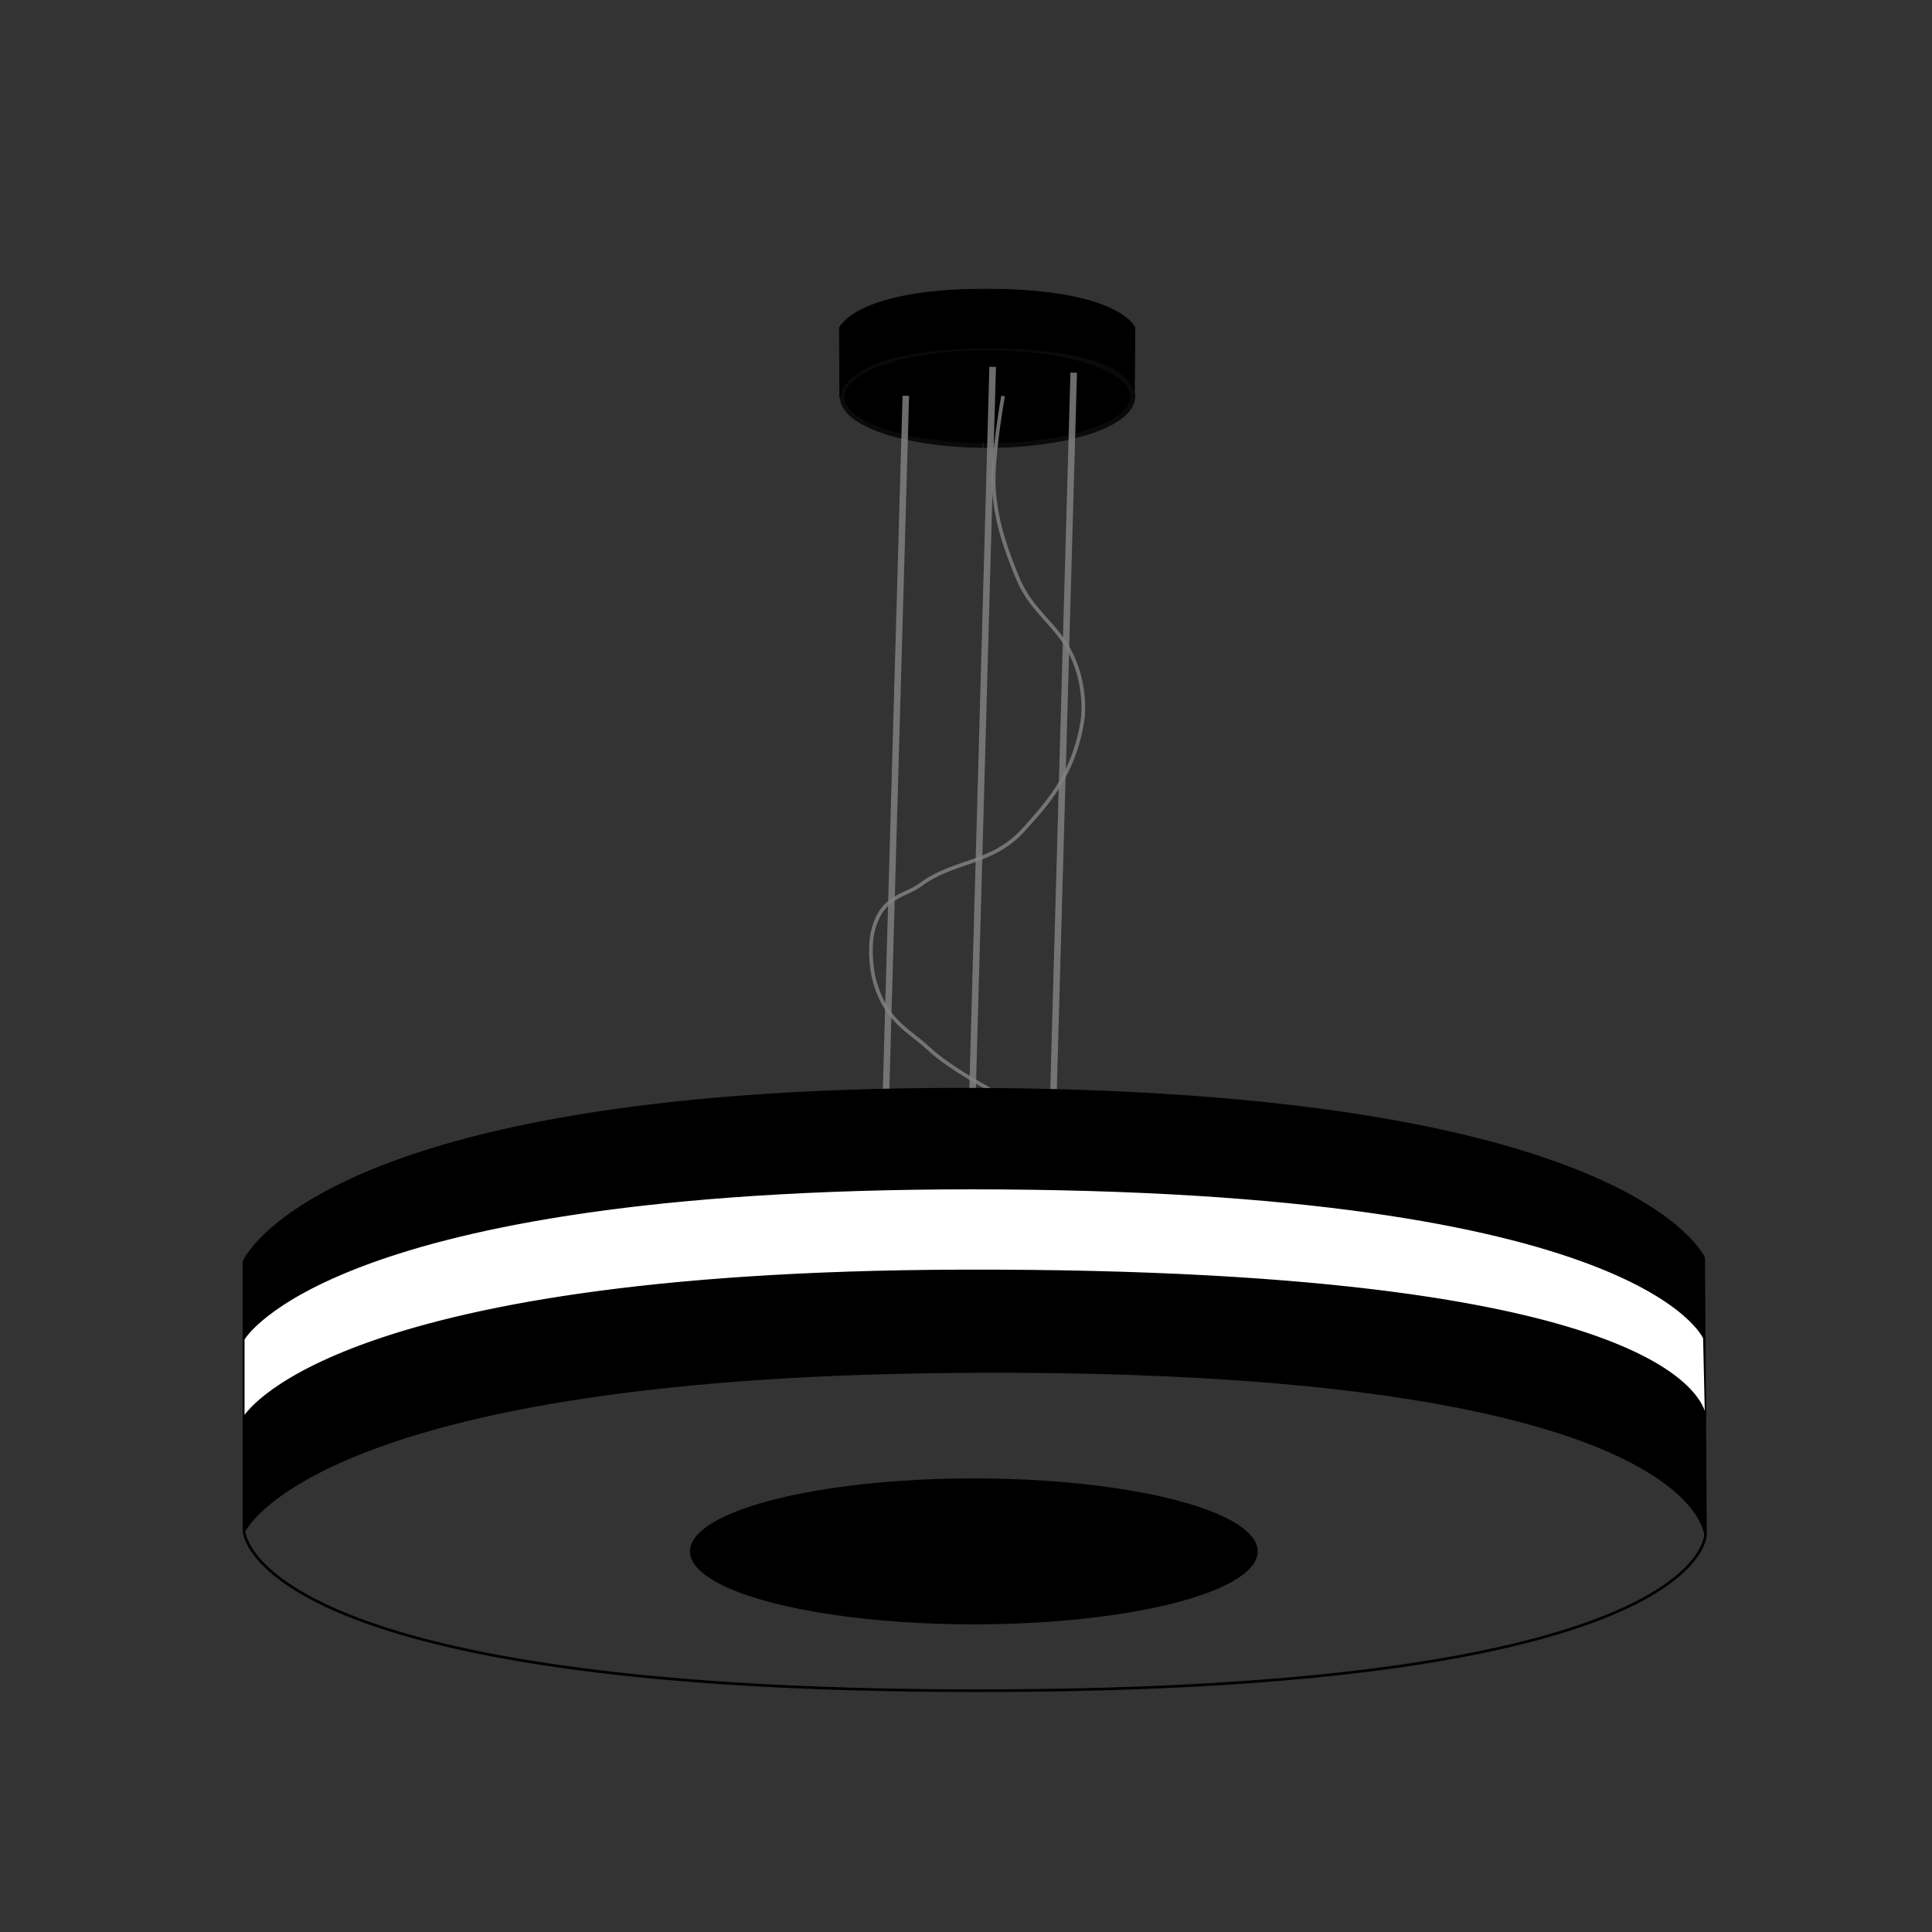 <?xml version="1.0" encoding="UTF-8" standalone="no"?>
<svg
   xmlns:dc="http://purl.org/dc/elements/1.1/"
   xmlns:cc="http://creativecommons.org/ns#"
   xmlns:rdf="http://www.w3.org/1999/02/22-rdf-syntax-ns#"
   xmlns:svg="http://www.w3.org/2000/svg"
   xmlns="http://www.w3.org/2000/svg"
   xmlns:sodipodi="http://sodipodi.sourceforge.net/DTD/sodipodi-0.dtd"
   xmlns:inkscape="http://www.inkscape.org/namespaces/inkscape"
   inkscape:version="1.0 (4035a4fb49, 2020-05-01)"
   sodipodi:docname="icon.svg"
   version="1.2"
   id="Layer_1"
   x="0px"
   y="0px"
   viewBox="0 0 50.5 50.5"
   xml:space="preserve"><rect x="0" y="0" width="50.5" height="50.5" fill="#333333" stroke="none"/><sodipodi:namedview
   inkscape:current-layer="Layer_1"
   inkscape:window-maximized="1"
   inkscape:window-y="-8"
   inkscape:window-x="-8"
   inkscape:cy="25.25"
   inkscape:cx="25.25"
   inkscape:zoom="16.237624"
   showgrid="false"
   id="namedview17"
   inkscape:window-height="987"
   inkscape:window-width="1680"
   inkscape:pageshadow="2"
   inkscape:pageopacity="0"
   guidetolerance="10"
   gridtolerance="10"
   objecttolerance="10"
   borderopacity="1"
   bordercolor="#666666"
   pagecolor="#ffffff" /><defs
   id="defs13" />




<g
   id="layer3"><path
     style="opacity:1;fill:#000000;fill-opacity:1;stroke:#000000;stroke-width:0.245;stroke-miterlimit:4;stroke-dasharray:none;stroke-opacity:0.799"
     id="path859"
     d="m 25.694,11.584 a 3.736,1.215 0 0 1 -3.617,-1.252 3.736,1.215 0 0 1 3.846,-1.177 3.736,1.215 0 0 1 3.622,1.25 3.736,1.215 0 0 1 -3.84,1.179" /><path
     style="fill:none;stroke:#818181;stroke-width:0.172;stroke-linecap:butt;stroke-linejoin:miter;stroke-miterlimit:4;stroke-dasharray:none;stroke-opacity:0.835"
     d="M 25.947,9.589 25.409,28.946"
     id="path871" /><path
     style="fill:none;stroke:#818181;stroke-width:0.096;stroke-linecap:butt;stroke-linejoin:miter;stroke-miterlimit:4;stroke-dasharray:none;stroke-opacity:0.835"
     d="m 26.219,10.351 c 0,0 -0.298,1.635 -0.238,2.465 0.065,0.889 0.348,1.636 0.614,2.281 0.452,1.094 1.262,1.268 1.611,2.556 0.094,0.347 0.147,0.836 0.083,1.219 -0.233,1.408 -0.934,2.144 -1.511,2.792 -0.836,0.939 -1.823,0.804 -2.707,1.455 -0.427,0.315 -1.006,0.286 -1.245,1.18 -0.101,0.377 -0.069,0.962 0.033,1.337 0.288,1.061 0.917,1.303 1.411,1.77 0.555,0.524 1.727,1.14 1.727,1.14 v 0"
     id="path883" /><path
     id="path834"
     d="M 28.065,9.741 27.527,28.871"
     style="fill:none;stroke:#818181;stroke-width:0.171;stroke-linecap:butt;stroke-linejoin:miter;stroke-miterlimit:4;stroke-dasharray:none;stroke-opacity:0.835" /><path
     style="fill:none;stroke:#818181;stroke-width:0.17;stroke-linecap:butt;stroke-linejoin:miter;stroke-miterlimit:4;stroke-dasharray:none;stroke-opacity:0.835"
     d="M 23.677,10.346 23.139,29.249"
     id="path836" /></g><path
   id="path20"
   d="m 6.378,40.023 c 0,-0.192 0,-7.046 0,-7.046 0,0 1.916,-4.501 18.693,-4.506 17.542,-0.005 19.46,4.41 19.46,4.41 l 0.048,7.238 c 0,0 -0.192,-4.455 -19.748,-4.266 C 8.2,36.015 6.378,40.023 6.378,40.023 Z"
   style="fill:#000000;stroke:#000000;stroke-width:0.07px;stroke-linecap:butt;stroke-linejoin:miter;stroke-opacity:1" /><path
   id="path22"
   d="m 6.378,40.023 c 0,0 0.144,4.17 19.172,4.17 19.029,0 19.029,-4.074 19.029,-4.074"
   style="fill:none;stroke:#000000;stroke-width:0.07px;stroke-linecap:butt;stroke-linejoin:miter;stroke-opacity:1" /><ellipse
   cx="25.455"
   cy="40.551"
   rx="7.42"
   ry="1.908"
   id="path24"
   style="fill:#000000;stroke-width:0.182" /><path
   style="fill:#000000;stroke:#000000;stroke-width:0.018px;stroke-linecap:butt;stroke-linejoin:miter;stroke-opacity:1"
   d="m 21.952,10.396 -0.013,-1.825 c 0,0 0.426,-1.011 3.807,-1.013 3.535,-0.002 3.921,1.009 3.921,1.009 l -0.017,1.86 c 0,0 0.294,-1.359 -3.965,-1.324 -3.767,0.031 -3.731,1.293 -3.731,1.293 z"
   id="path852" /><g
   id="layer1" /><path
   sodipodi:nodetypes="cccccscc"
   style="fill:#ffffff;fill-opacity:1;stroke:#000000;stroke-width:0.038px;stroke-linecap:butt;stroke-linejoin:miter;stroke-opacity:1"
   d="m 6.373,37.047 v -2.04 c 0,0 2.225,-3.937 19.006,-3.938 17.547,-0.002 19.157,3.91 19.157,3.91 l 0.048,2.096 c 0,0 0.116,-3.924 -19.445,-3.869 -16.636,0.047 -18.766,3.841 -18.766,3.841 z"
   id="path848" /></svg>
